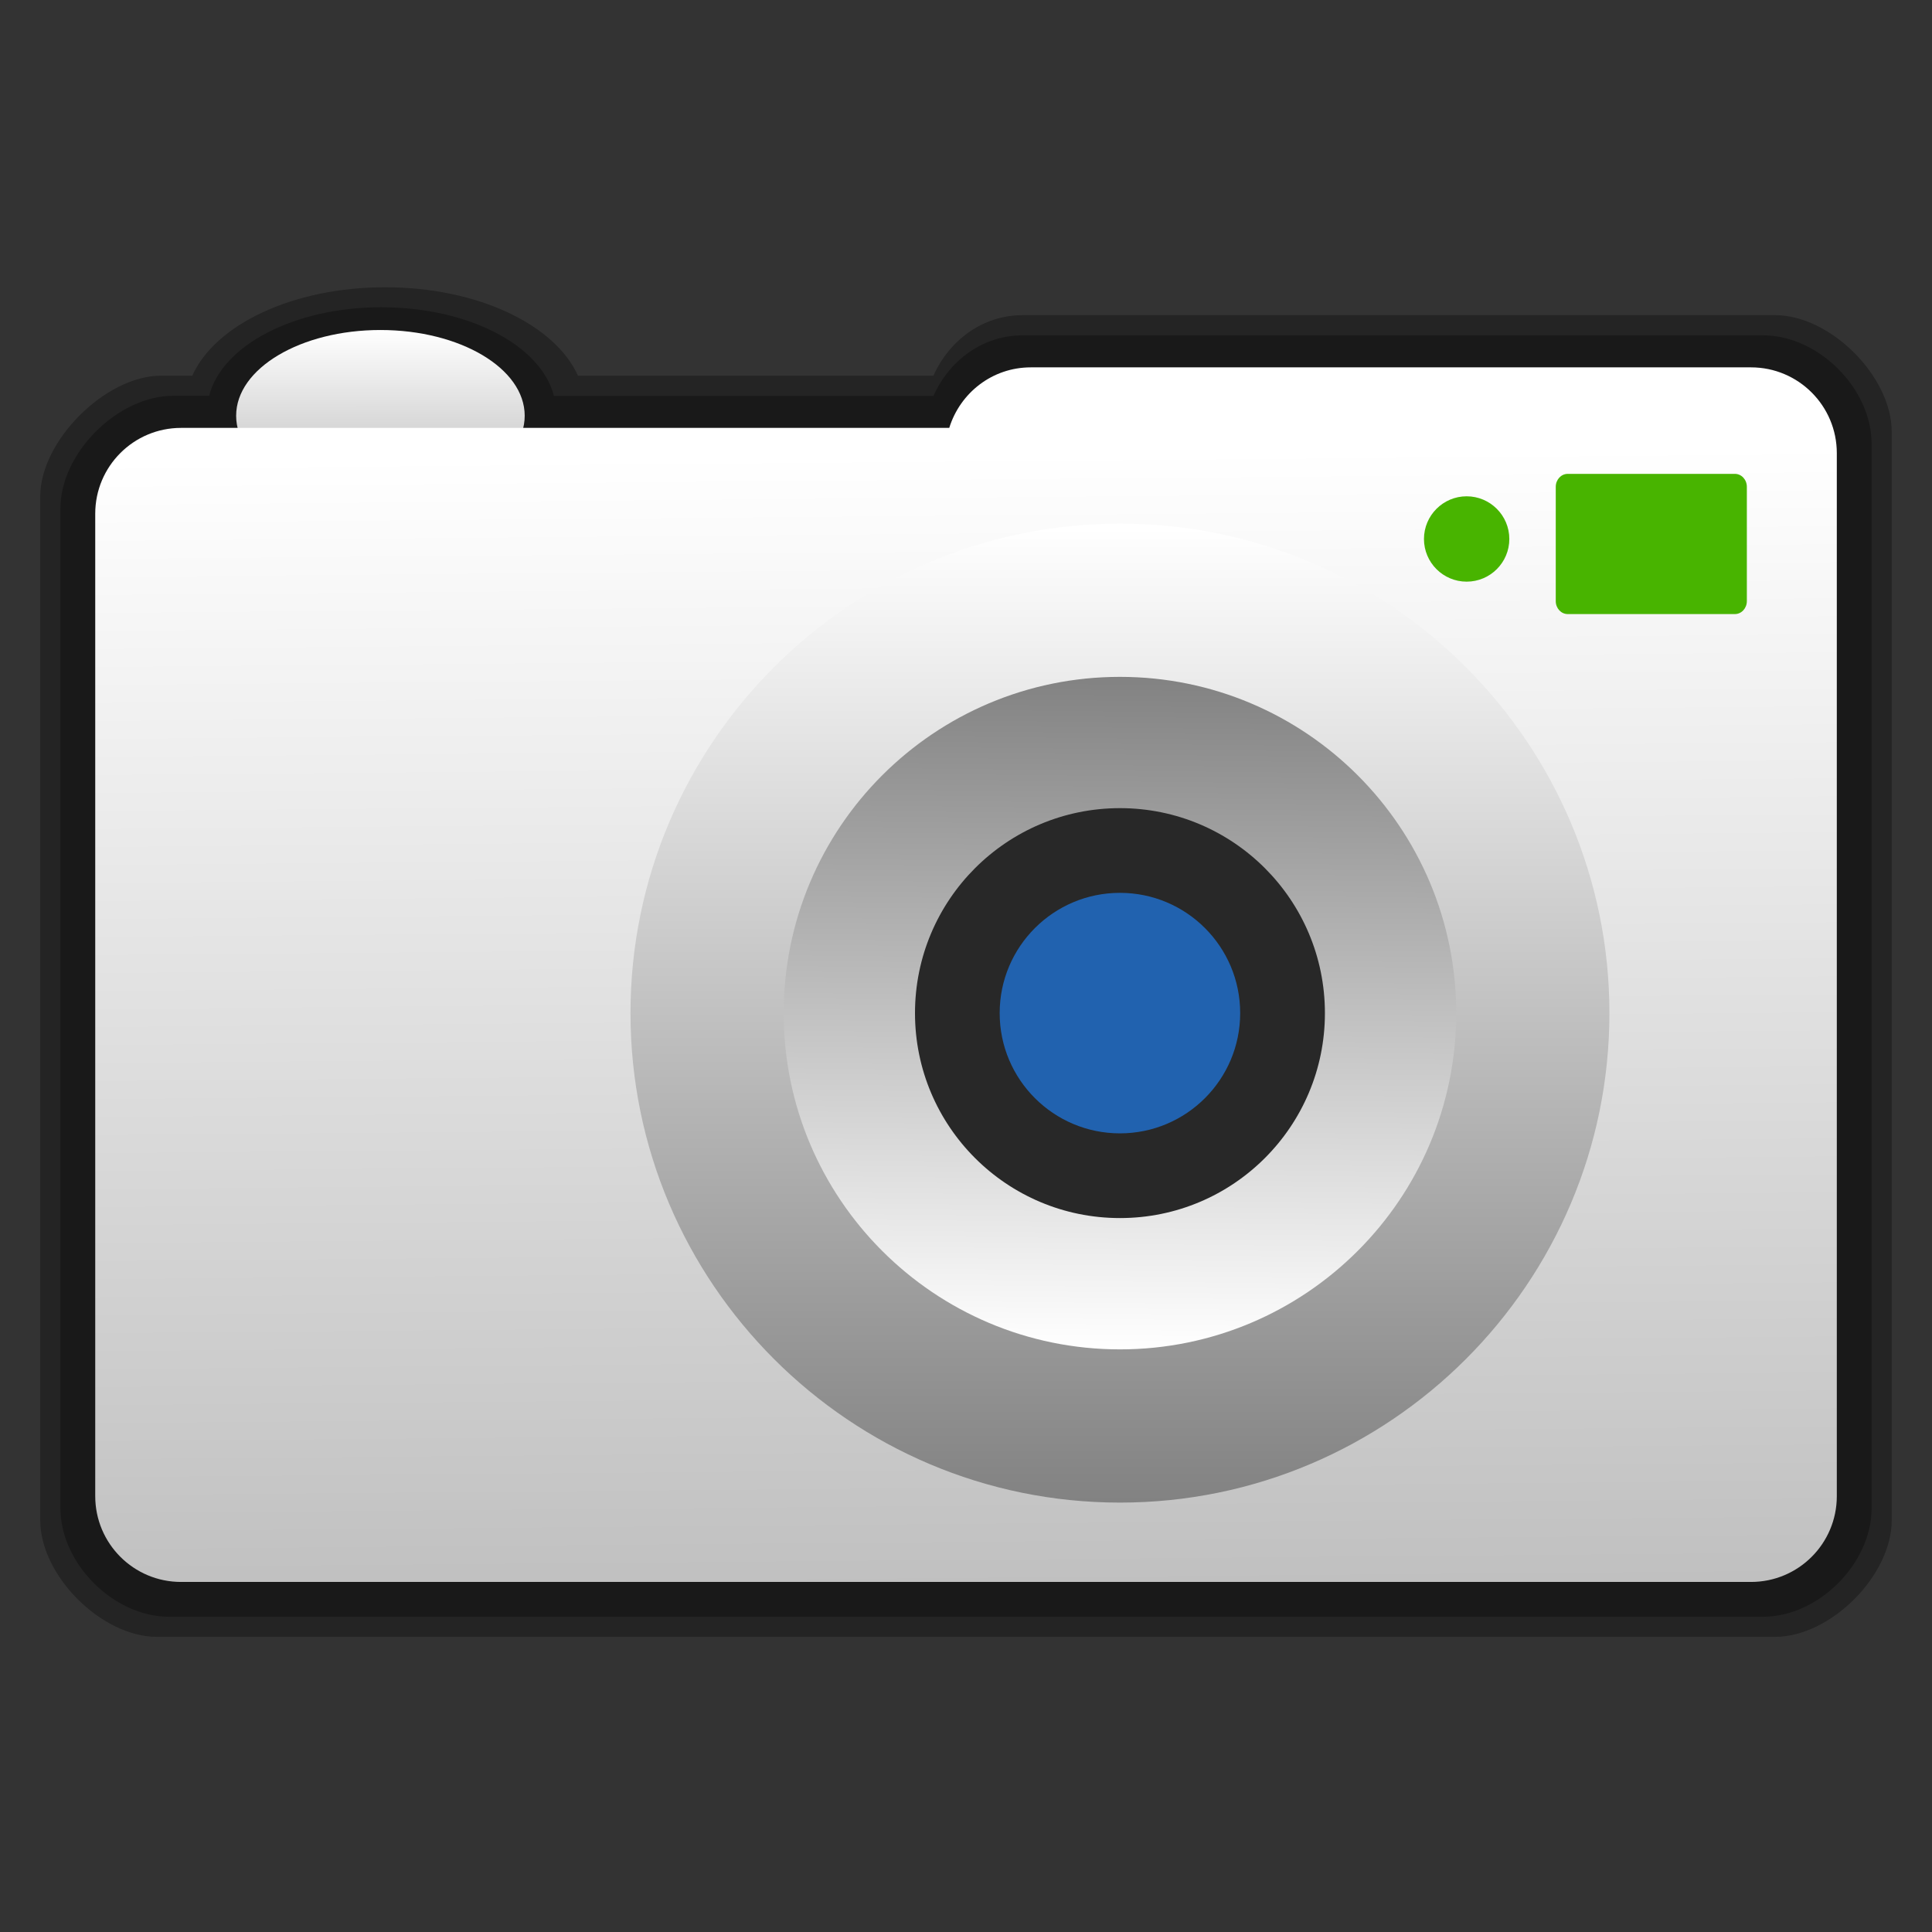 <svg width="48" version="1.1" xmlns="http://www.w3.org/2000/svg" height="48" xmlns:xlink="http://www.w3.org/1999/xlink">
<rect width="100%" height="100%" fill="#333333" stroke="none"/>
<defs>
<linearGradient id="linearGradient854">
<stop offset="0" style="stop-color:#828282"/>
<stop offset="1" style="stop-color:#fff"/>
</linearGradient>
<linearGradient gradientTransform="matrix(0.502,0,0,0.502,16.589,22.239)" xlink:href="#linearGradient854" id="linearGradient856" y1="72.862" x1="76.24" y2="8.231" x2="76.241" gradientUnits="userSpaceOnUse"/>
<linearGradient gradientTransform="matrix(0.349,0,0,0.349,2.174,9.7)" xlink:href="#linearGradient854" id="linearGradient872" y1="165.145" x1="1.364" y2="4.959" x2="0" gradientUnits="userSpaceOnUse"/>
<linearGradient gradientTransform="matrix(0.502,0,0,0.502,16.589,22.239)" xlink:href="#linearGradient854" id="linearGradient864" y1="18.116" x1="76.724" y2="62.704" x2="76.24" gradientUnits="userSpaceOnUse"/>
<linearGradient gradientTransform="matrix(0.695,0,0,1.124,-9.352,-15.166)" xlink:href="#linearGradient854" id="linearGradient873" y1="27.56" x1="27.099" y2="20.777" x2="27.098" gradientUnits="userSpaceOnUse"/>
</defs>
<path style="opacity:.3;color-interpolation-filters:linearRGB" d="m 9.568,7.137 c -2.304,-1e-07 -4.224,0.934 -4.791,2.197 h -0.779 c -1.376,0 -2.998,1.62 -2.998,2.996 v 25.441 c 2.51e-05,1.376 1.523,2.896 2.898,2.896 h 40.203 c 1.376,0 2.898,-1.521 2.898,-2.896 v -27.043 c 0,-1.376 -1.523,-2.898 -2.898,-2.898 h -18.691 c -0.989,0 -1.821,0.616 -2.219,1.504 h -8.832 c -0.567,-1.263 -2.487,-2.197 -4.791,-2.197 Z "/>
<path style="opacity:.3;color-interpolation-filters:linearRGB" d="m 9.479,7.633 c -2.181,0 -3.97,0.957 -4.283,2.201 h -0.896 c -1.376,0 -2.799,1.421 -2.799,2.797 v 24.84 c 2.57e-05,1.376 1.322,2.697 2.697,2.697 h 39.605 c 1.376,0 2.697,-1.321 2.697,-2.697 v -26.443 c 0,-1.376 -1.321,-2.697 -2.697,-2.697 h -18.393 c -0.989,0 -1.821,0.616 -2.219,1.504 h -9.43 c -0.313,-1.244 -2.101,-2.201 -4.283,-2.201 z "/>
<path style="fill:url(#linearGradient873);stroke-width:.444" d="m 9.451,12.459 c -1.979,0 -3.584,-0.954 -3.584,-2.13 0,-1.176 1.605,-2.13 3.584,-2.13 1.98,0 3.585,0.953 3.585,2.13 0,1.176 -1.605,2.13 -3.585,2.13 z "/>
<path style="fill:url(#linearGradient872);stroke-width:.695" d="m 43.503,9.127 h -17.893 c -0.958,0 -1.757,0.635 -2.026,1.504 h -19.086 c -1.178,0 -2.132,0.955 -2.132,2.132 v 24.408 c 0,1.178 0.954,2.132 2.132,2.132 h 39.005 c 1.178,0 2.132,-0.954 2.132,-2.132 v -25.912 c 0,-1.177 -0.954,-2.132 -2.132,-2.132 z "/>
<g style="fill:#48b400" transform="matrix(0.695,0,0,0.695,-9.352,-5.752)">
<path style="stroke-width:.502" d="m 75.902,29.765 c 0,0.255 -0.191,0.463 -0.427,0.463 h -5.977 c -0.236,0 -0.427,-0.207 -0.427,-0.463 v -4.086 c 0,-0.256 0.191,-0.463 0.427,-0.463 h 5.977 c 0.236,0 0.427,0.207 0.427,0.463 z"/>
<path style="stroke-width:.52" d="m 65.885,26.018 c -0.841,0 -1.525,0.685 -1.525,1.526 0,0.842 0.684,1.525 1.525,1.525 0.842,0 1.526,-0.683 1.526,-1.525 0,-0.841 -0.684,-1.526 -1.526,-1.526 z"/>
</g>
<g transform="matrix(0.746,0,0,0.746,-13.12,-6.563)">
<path style="fill:url(#linearGradient856)" d="m 38.585,42.539 c 0,8.988 7.313,16.301 16.301,16.301 8.988,0 16.301,-7.313 16.301,-16.301 0,-8.989 -7.313,-16.302 -16.301,-16.302 -8.988,0 -16.301,7.313 -16.301,16.302 z"/>
<g style="stroke-width:.502">
<path style="fill:url(#linearGradient864)" d="m 66.085,42.539 c 0,6.185 -5.014,11.198 -11.199,11.198 -6.185,0 -11.199,-5.013 -11.199,-11.198 0,-6.186 5.014,-11.199 11.199,-11.199 6.186,0 11.199,5.013 11.199,11.199 z"/>
<path style="fill:#282828" d="m 61.712,42.539 c 0,3.77 -3.055,6.825 -6.826,6.825 -3.77,0 -6.826,-3.055 -6.826,-6.825 0,-3.771 3.056,-6.827 6.826,-6.827 3.771,0 6.826,3.056 6.826,6.827 z"/>
<path style="fill:#2162af" d="m 58.89,42.538 c 0,2.212 -1.793,4.005 -4.005,4.005 -2.21,0 -4.005,-1.792 -4.005,-4.005 0,-2.212 1.794,-4.005 4.005,-4.005 2.212,0 4.005,1.793 4.005,4.005 z"/>
</g>
</g>
</svg>
